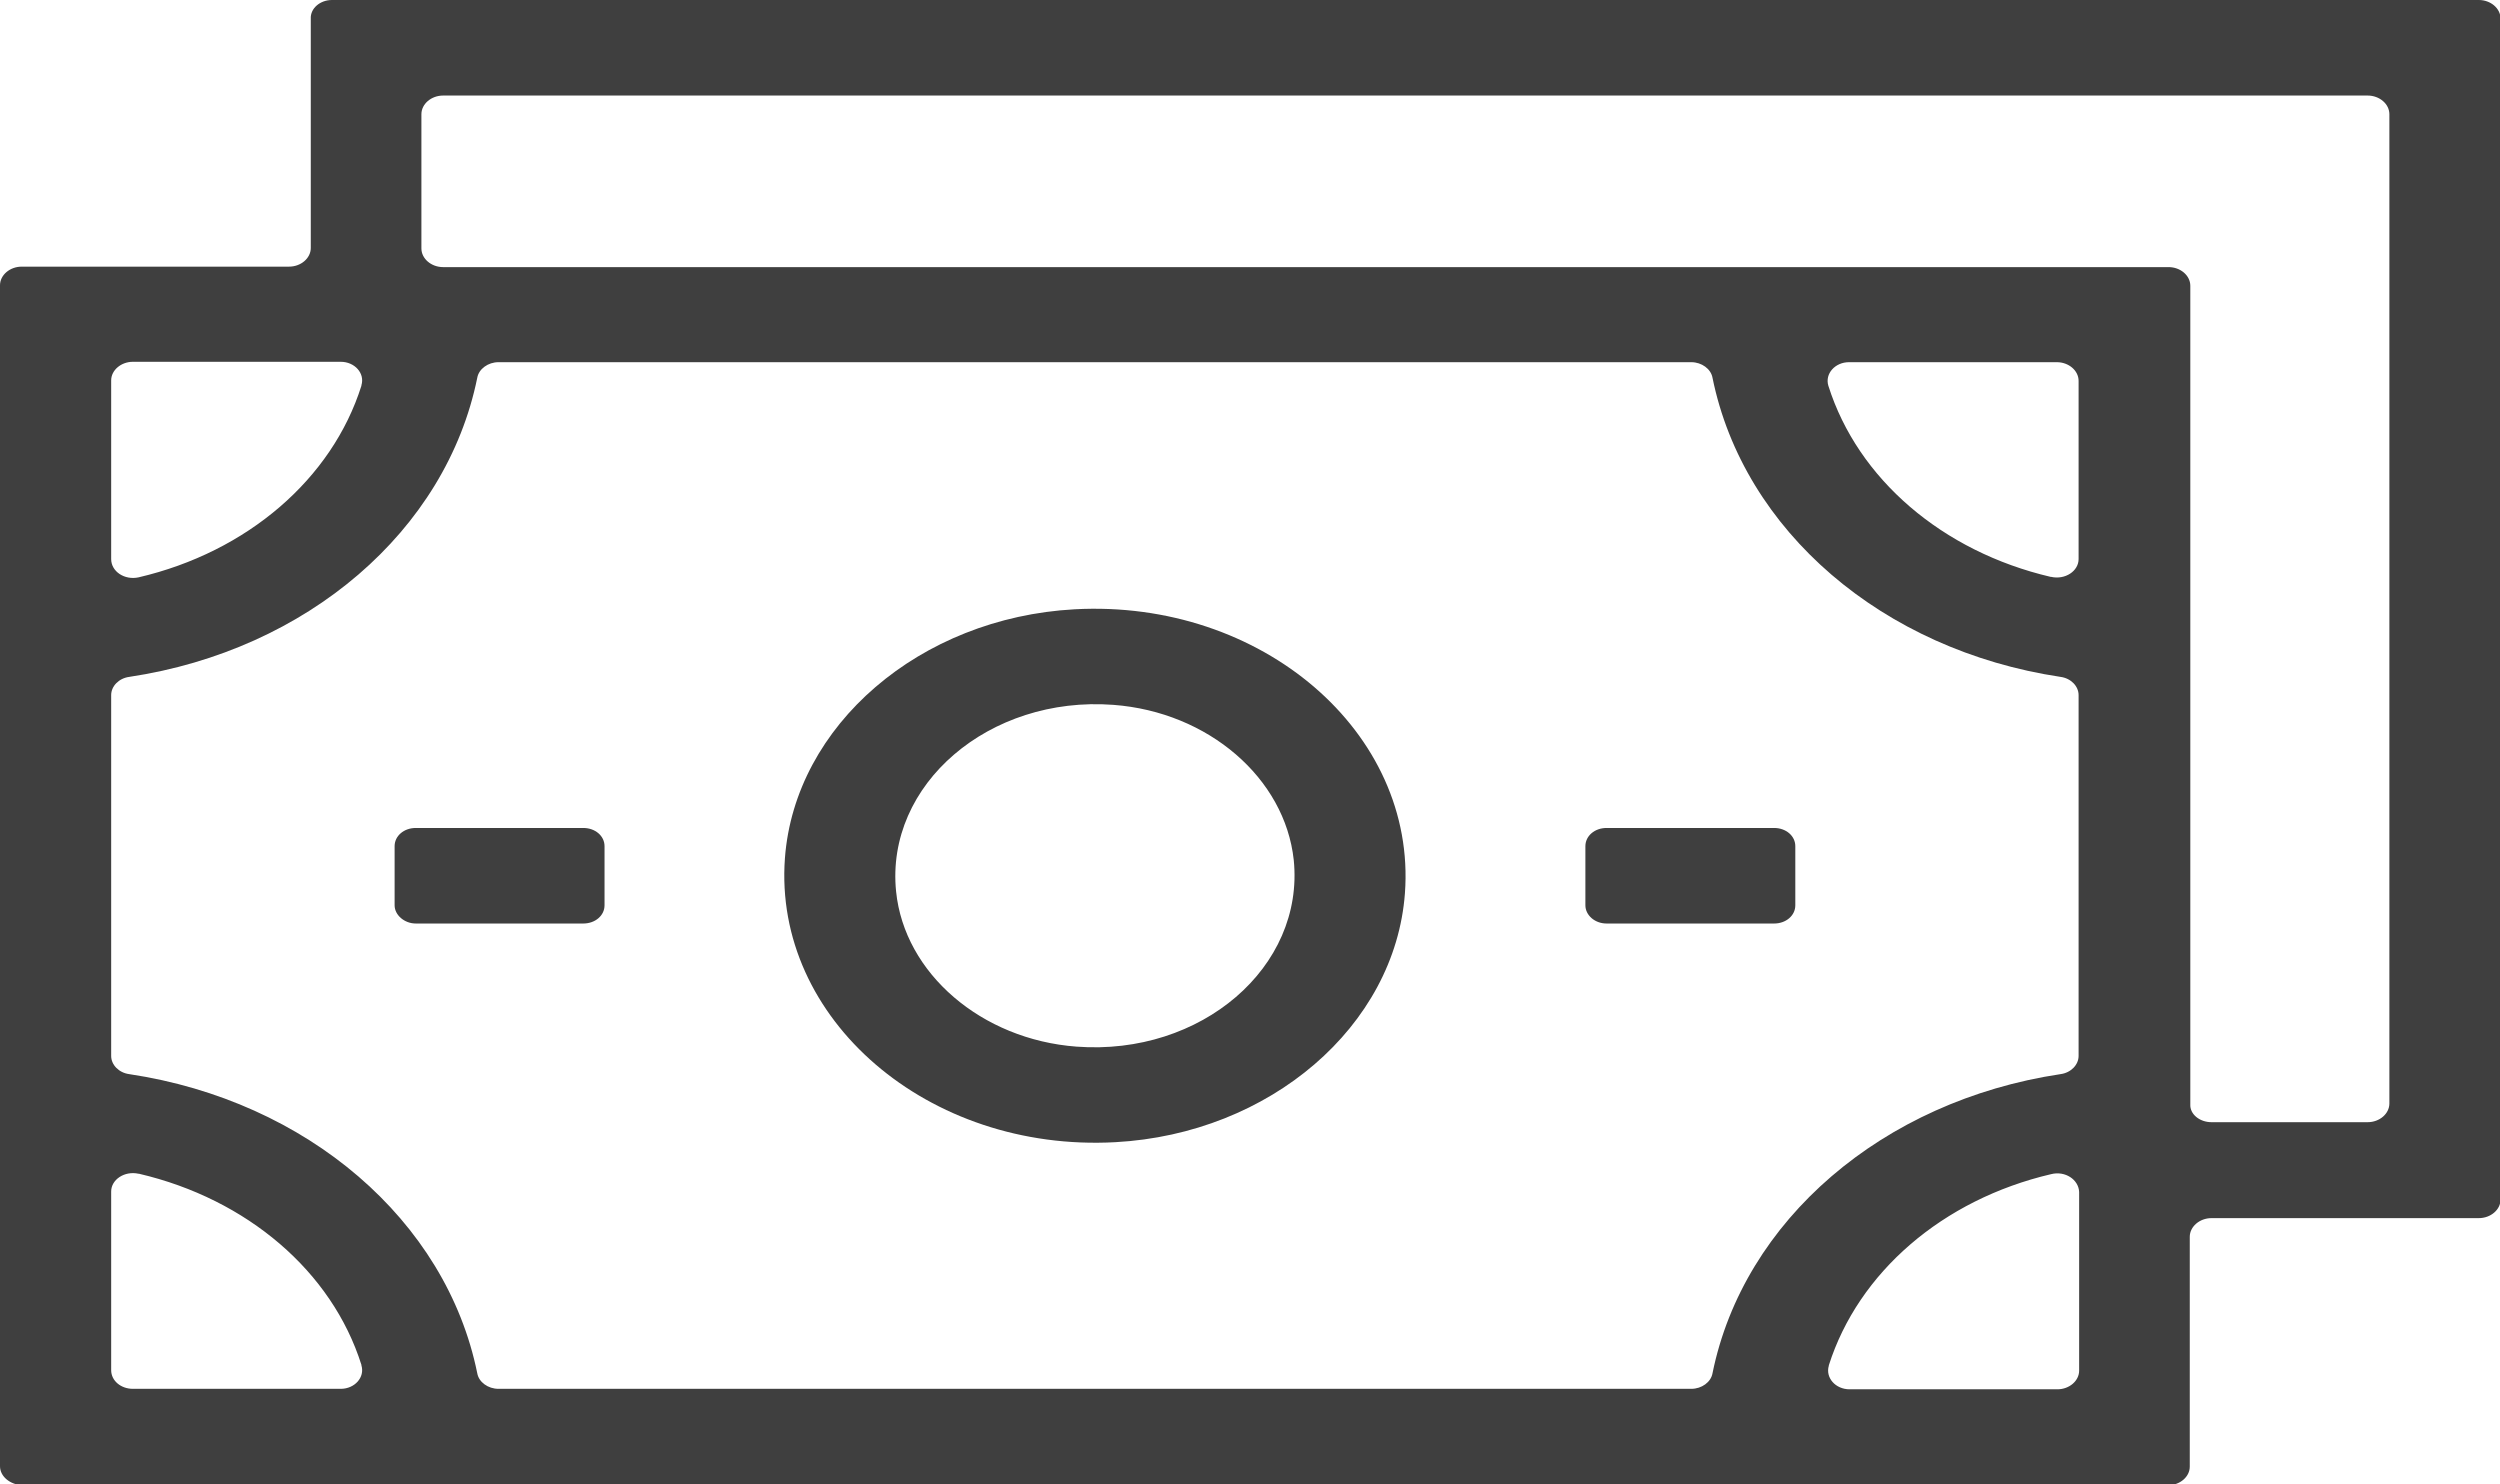 <svg width="32" height="19" viewBox="0 0 32 19" fill="none" xmlns="http://www.w3.org/2000/svg">
<g clip-path="url(#clip0_660_8470)">
<path d="M0 18.767V3.652C0 3.521 0.126 3.413 0.278 3.413H3.7C3.852 3.413 3.978 3.305 3.978 3.174V0.239C3.971 0.108 4.097 0 4.249 0H31.729C31.881 0 32.007 0.108 32.007 0.239V15.354C32.007 15.484 31.881 15.592 31.729 15.592H28.307C28.155 15.592 28.029 15.701 28.029 15.831V18.773C28.029 18.903 27.903 19.011 27.751 19.011H0.278C0.126 19 0 18.898 0 18.767ZM26.255 15.029C24.865 15.354 23.787 16.287 23.409 17.476V17.481C23.363 17.635 23.495 17.783 23.674 17.783H26.335C26.487 17.783 26.613 17.675 26.613 17.544V15.257C26.606 15.098 26.434 14.984 26.255 15.029ZM1.701 17.777H4.362C4.54 17.777 4.673 17.629 4.626 17.476V17.47C4.249 16.275 3.164 15.348 1.78 15.024H1.774C1.595 14.984 1.423 15.098 1.423 15.251V17.538C1.423 17.675 1.549 17.777 1.701 17.777ZM6.109 4.835C5.712 6.792 3.931 8.322 1.655 8.664C1.522 8.681 1.423 8.783 1.423 8.897V13.516C1.423 13.63 1.522 13.732 1.655 13.749C3.931 14.091 5.712 15.621 6.109 17.578C6.129 17.692 6.248 17.777 6.38 17.777H21.649C21.781 17.777 21.9 17.692 21.92 17.578C22.317 15.621 24.098 14.091 26.374 13.749C26.507 13.732 26.606 13.63 26.606 13.516V8.897C26.606 8.783 26.507 8.681 26.374 8.664C24.098 8.322 22.317 6.792 21.92 4.835C21.9 4.722 21.781 4.636 21.649 4.636H6.38C6.248 4.636 6.129 4.722 6.109 4.835ZM28.307 14.364H30.306C30.458 14.364 30.584 14.256 30.584 14.125V1.462C30.584 1.331 30.458 1.223 30.306 1.223H5.672C5.52 1.223 5.394 1.331 5.394 1.462V3.18C5.394 3.311 5.52 3.419 5.672 3.419H27.758C27.91 3.419 28.036 3.527 28.036 3.658V14.136C28.029 14.261 28.155 14.364 28.307 14.364ZM1.774 7.39C3.164 7.065 4.249 6.132 4.626 4.938V4.932C4.673 4.778 4.54 4.631 4.362 4.631H1.701C1.549 4.631 1.423 4.739 1.423 4.869V7.156C1.423 7.316 1.595 7.429 1.774 7.39ZM23.403 4.938C23.78 6.132 24.865 7.06 26.249 7.384H26.255C26.434 7.424 26.606 7.31 26.606 7.156V4.875C26.606 4.744 26.48 4.636 26.328 4.636H23.667C23.489 4.636 23.356 4.784 23.403 4.938Z" fill="#3F3F3F"/>
<path d="M14.276 14.62C11.881 14.751 9.895 13.044 10.047 10.985C10.173 9.284 11.775 7.907 13.754 7.799C16.149 7.668 18.135 9.375 17.983 11.434C17.857 13.135 16.255 14.512 14.276 14.62ZM14.25 9.022C12.662 8.903 11.331 10.04 11.47 11.411C11.576 12.458 12.562 13.306 13.78 13.397C15.375 13.516 16.699 12.379 16.56 11.008C16.447 9.961 15.468 9.113 14.25 9.022Z" fill="#3F3F3F"/>
<path d="M20.293 11.588V10.831C20.293 10.7 20.412 10.598 20.564 10.598H22.709C22.861 10.598 22.98 10.7 22.98 10.831V11.588C22.98 11.719 22.861 11.821 22.709 11.821H20.564C20.412 11.821 20.293 11.713 20.293 11.588Z" fill="#3F3F3F"/>
<path d="M5.051 11.588V10.831C5.051 10.7 5.17 10.598 5.322 10.598H7.466C7.619 10.598 7.738 10.7 7.738 10.831V11.588C7.738 11.719 7.619 11.821 7.466 11.821H5.322C5.177 11.821 5.051 11.713 5.051 11.588Z" fill="#3F3F3F"/>
</g>
<defs>
<clipPath id="clip0_660_8470">
<rect width="32" height="19" fill="white"/>
</clipPath>
</defs>
</svg>
